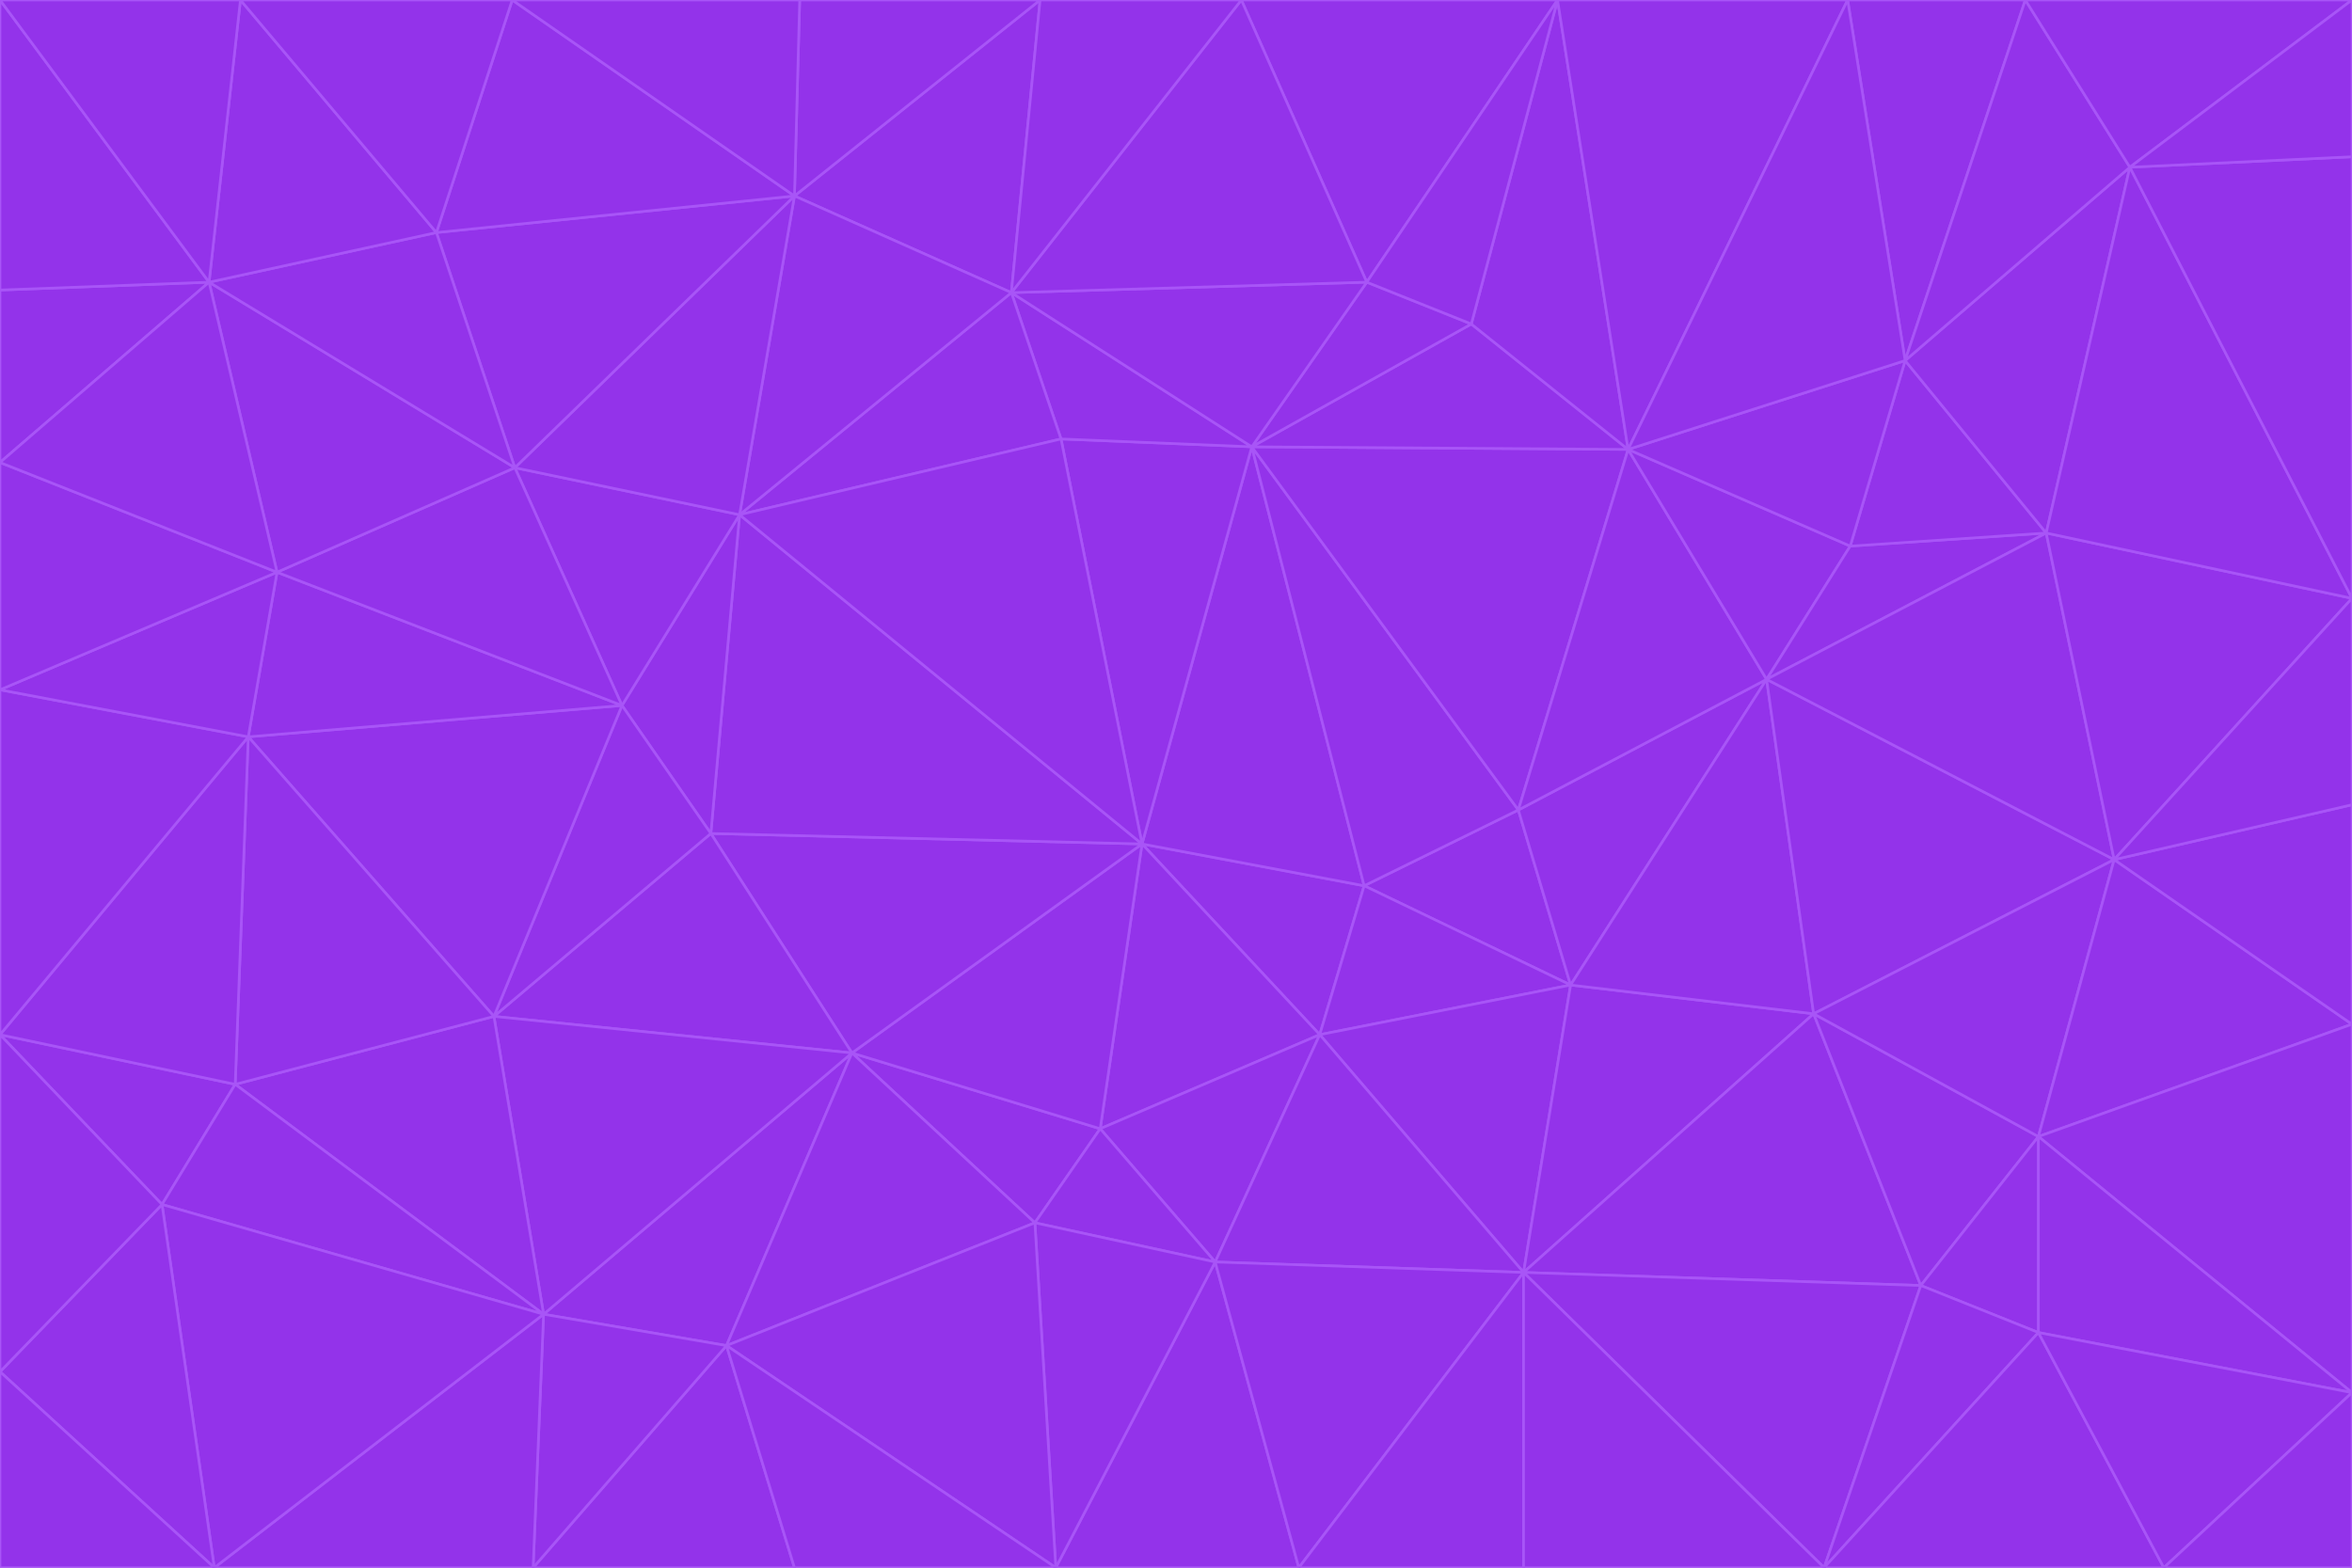 <svg id="visual" viewBox="0 0 900 600" width="900" height="600" xmlns="http://www.w3.org/2000/svg" xmlns:xlink="http://www.w3.org/1999/xlink" version="1.1"><g stroke-width="1" stroke-linejoin="bevel"><path d="M437 323L505 396L522 339Z" fill="#9333ea" stroke="#a855f7"></path><path d="M437 323L421 432L505 396Z" fill="#9333ea" stroke="#a855f7"></path><path d="M601 377L581 310L522 339Z" fill="#9333ea" stroke="#a855f7"></path><path d="M522 339L479 171L437 323Z" fill="#9333ea" stroke="#a855f7"></path><path d="M421 432L465 483L505 396Z" fill="#9333ea" stroke="#a855f7"></path><path d="M505 396L601 377L522 339Z" fill="#9333ea" stroke="#a855f7"></path><path d="M583 487L601 377L505 396Z" fill="#9333ea" stroke="#a855f7"></path><path d="M326 403L396 468L421 432Z" fill="#9333ea" stroke="#a855f7"></path><path d="M421 432L396 468L465 483Z" fill="#9333ea" stroke="#a855f7"></path><path d="M437 323L326 403L421 432Z" fill="#9333ea" stroke="#a855f7"></path><path d="M465 483L583 487L505 396Z" fill="#9333ea" stroke="#a855f7"></path><path d="M581 310L479 171L522 339Z" fill="#9333ea" stroke="#a855f7"></path><path d="M437 323L272 319L326 403Z" fill="#9333ea" stroke="#a855f7"></path><path d="M479 171L406 168L437 323Z" fill="#9333ea" stroke="#a855f7"></path><path d="M283 197L272 319L437 323Z" fill="#9333ea" stroke="#a855f7"></path><path d="M583 487L694 388L601 377Z" fill="#9333ea" stroke="#a855f7"></path><path d="M601 377L676 260L581 310Z" fill="#9333ea" stroke="#a855f7"></path><path d="M581 310L623 172L479 171Z" fill="#9333ea" stroke="#a855f7"></path><path d="M694 388L676 260L601 377Z" fill="#9333ea" stroke="#a855f7"></path><path d="M676 260L623 172L581 310Z" fill="#9333ea" stroke="#a855f7"></path><path d="M479 171L387 112L406 168Z" fill="#9333ea" stroke="#a855f7"></path><path d="M404 600L497 600L465 483Z" fill="#9333ea" stroke="#a855f7"></path><path d="M465 483L497 600L583 487Z" fill="#9333ea" stroke="#a855f7"></path><path d="M583 487L735 492L694 388Z" fill="#9333ea" stroke="#a855f7"></path><path d="M404 600L465 483L396 468Z" fill="#9333ea" stroke="#a855f7"></path><path d="M623 172L563 124L479 171Z" fill="#9333ea" stroke="#a855f7"></path><path d="M387 112L283 197L406 168Z" fill="#9333ea" stroke="#a855f7"></path><path d="M406 168L283 197L437 323Z" fill="#9333ea" stroke="#a855f7"></path><path d="M283 197L238 270L272 319Z" fill="#9333ea" stroke="#a855f7"></path><path d="M208 503L278 515L326 403Z" fill="#9333ea" stroke="#a855f7"></path><path d="M563 124L523 108L479 171Z" fill="#9333ea" stroke="#a855f7"></path><path d="M189 389L326 403L272 319Z" fill="#9333ea" stroke="#a855f7"></path><path d="M326 403L278 515L396 468Z" fill="#9333ea" stroke="#a855f7"></path><path d="M278 515L404 600L396 468Z" fill="#9333ea" stroke="#a855f7"></path><path d="M523 108L387 112L479 171Z" fill="#9333ea" stroke="#a855f7"></path><path d="M497 600L583 600L583 487Z" fill="#9333ea" stroke="#a855f7"></path><path d="M676 260L708 209L623 172Z" fill="#9333ea" stroke="#a855f7"></path><path d="M623 172L596 0L563 124Z" fill="#9333ea" stroke="#a855f7"></path><path d="M783 204L708 209L676 260Z" fill="#9333ea" stroke="#a855f7"></path><path d="M238 270L189 389L272 319Z" fill="#9333ea" stroke="#a855f7"></path><path d="M698 600L735 492L583 487Z" fill="#9333ea" stroke="#a855f7"></path><path d="M694 388L809 329L676 260Z" fill="#9333ea" stroke="#a855f7"></path><path d="M204 600L304 600L278 515Z" fill="#9333ea" stroke="#a855f7"></path><path d="M278 515L304 600L404 600Z" fill="#9333ea" stroke="#a855f7"></path><path d="M189 389L208 503L326 403Z" fill="#9333ea" stroke="#a855f7"></path><path d="M735 492L780 435L694 388Z" fill="#9333ea" stroke="#a855f7"></path><path d="M398 0L304 75L387 112Z" fill="#9333ea" stroke="#a855f7"></path><path d="M387 112L304 75L283 197Z" fill="#9333ea" stroke="#a855f7"></path><path d="M283 197L197 179L238 270Z" fill="#9333ea" stroke="#a855f7"></path><path d="M238 270L95 282L189 389Z" fill="#9333ea" stroke="#a855f7"></path><path d="M304 75L197 179L283 197Z" fill="#9333ea" stroke="#a855f7"></path><path d="M583 600L698 600L583 487Z" fill="#9333ea" stroke="#a855f7"></path><path d="M735 492L780 510L780 435Z" fill="#9333ea" stroke="#a855f7"></path><path d="M783 204L729 138L708 209Z" fill="#9333ea" stroke="#a855f7"></path><path d="M708 209L729 138L623 172Z" fill="#9333ea" stroke="#a855f7"></path><path d="M596 0L475 0L523 108Z" fill="#9333ea" stroke="#a855f7"></path><path d="M523 108L475 0L387 112Z" fill="#9333ea" stroke="#a855f7"></path><path d="M780 435L809 329L694 388Z" fill="#9333ea" stroke="#a855f7"></path><path d="M698 600L780 510L735 492Z" fill="#9333ea" stroke="#a855f7"></path><path d="M780 435L900 392L809 329Z" fill="#9333ea" stroke="#a855f7"></path><path d="M809 329L783 204L676 260Z" fill="#9333ea" stroke="#a855f7"></path><path d="M596 0L523 108L563 124Z" fill="#9333ea" stroke="#a855f7"></path><path d="M475 0L398 0L387 112Z" fill="#9333ea" stroke="#a855f7"></path><path d="M208 503L204 600L278 515Z" fill="#9333ea" stroke="#a855f7"></path><path d="M82 600L204 600L208 503Z" fill="#9333ea" stroke="#a855f7"></path><path d="M707 0L596 0L623 172Z" fill="#9333ea" stroke="#a855f7"></path><path d="M106 219L95 282L238 270Z" fill="#9333ea" stroke="#a855f7"></path><path d="M189 389L90 415L208 503Z" fill="#9333ea" stroke="#a855f7"></path><path d="M95 282L90 415L189 389Z" fill="#9333ea" stroke="#a855f7"></path><path d="M197 179L106 219L238 270Z" fill="#9333ea" stroke="#a855f7"></path><path d="M80 108L106 219L197 179Z" fill="#9333ea" stroke="#a855f7"></path><path d="M167 89L197 179L304 75Z" fill="#9333ea" stroke="#a855f7"></path><path d="M398 0L306 0L304 75Z" fill="#9333ea" stroke="#a855f7"></path><path d="M196 0L167 89L304 75Z" fill="#9333ea" stroke="#a855f7"></path><path d="M775 0L707 0L729 138Z" fill="#9333ea" stroke="#a855f7"></path><path d="M729 138L707 0L623 172Z" fill="#9333ea" stroke="#a855f7"></path><path d="M0 396L62 461L90 415Z" fill="#9333ea" stroke="#a855f7"></path><path d="M90 415L62 461L208 503Z" fill="#9333ea" stroke="#a855f7"></path><path d="M0 396L90 415L95 282Z" fill="#9333ea" stroke="#a855f7"></path><path d="M900 533L900 392L780 435Z" fill="#9333ea" stroke="#a855f7"></path><path d="M809 329L900 229L783 204Z" fill="#9333ea" stroke="#a855f7"></path><path d="M783 204L815 64L729 138Z" fill="#9333ea" stroke="#a855f7"></path><path d="M900 533L780 435L780 510Z" fill="#9333ea" stroke="#a855f7"></path><path d="M900 392L900 308L809 329Z" fill="#9333ea" stroke="#a855f7"></path><path d="M698 600L828 600L780 510Z" fill="#9333ea" stroke="#a855f7"></path><path d="M900 308L900 229L809 329Z" fill="#9333ea" stroke="#a855f7"></path><path d="M900 229L815 64L783 204Z" fill="#9333ea" stroke="#a855f7"></path><path d="M306 0L196 0L304 75Z" fill="#9333ea" stroke="#a855f7"></path><path d="M167 89L80 108L197 179Z" fill="#9333ea" stroke="#a855f7"></path><path d="M828 600L900 533L780 510Z" fill="#9333ea" stroke="#a855f7"></path><path d="M62 461L82 600L208 503Z" fill="#9333ea" stroke="#a855f7"></path><path d="M815 64L775 0L729 138Z" fill="#9333ea" stroke="#a855f7"></path><path d="M92 0L80 108L167 89Z" fill="#9333ea" stroke="#a855f7"></path><path d="M0 264L0 396L95 282Z" fill="#9333ea" stroke="#a855f7"></path><path d="M0 264L95 282L106 219Z" fill="#9333ea" stroke="#a855f7"></path><path d="M62 461L0 525L82 600Z" fill="#9333ea" stroke="#a855f7"></path><path d="M0 177L0 264L106 219Z" fill="#9333ea" stroke="#a855f7"></path><path d="M828 600L900 600L900 533Z" fill="#9333ea" stroke="#a855f7"></path><path d="M0 396L0 525L62 461Z" fill="#9333ea" stroke="#a855f7"></path><path d="M0 111L0 177L80 108Z" fill="#9333ea" stroke="#a855f7"></path><path d="M80 108L0 177L106 219Z" fill="#9333ea" stroke="#a855f7"></path><path d="M900 229L900 60L815 64Z" fill="#9333ea" stroke="#a855f7"></path><path d="M815 64L900 0L775 0Z" fill="#9333ea" stroke="#a855f7"></path><path d="M196 0L92 0L167 89Z" fill="#9333ea" stroke="#a855f7"></path><path d="M0 525L0 600L82 600Z" fill="#9333ea" stroke="#a855f7"></path><path d="M0 0L0 111L80 108Z" fill="#9333ea" stroke="#a855f7"></path><path d="M900 60L900 0L815 64Z" fill="#9333ea" stroke="#a855f7"></path><path d="M92 0L0 0L80 108Z" fill="#9333ea" stroke="#a855f7"></path></g></svg>